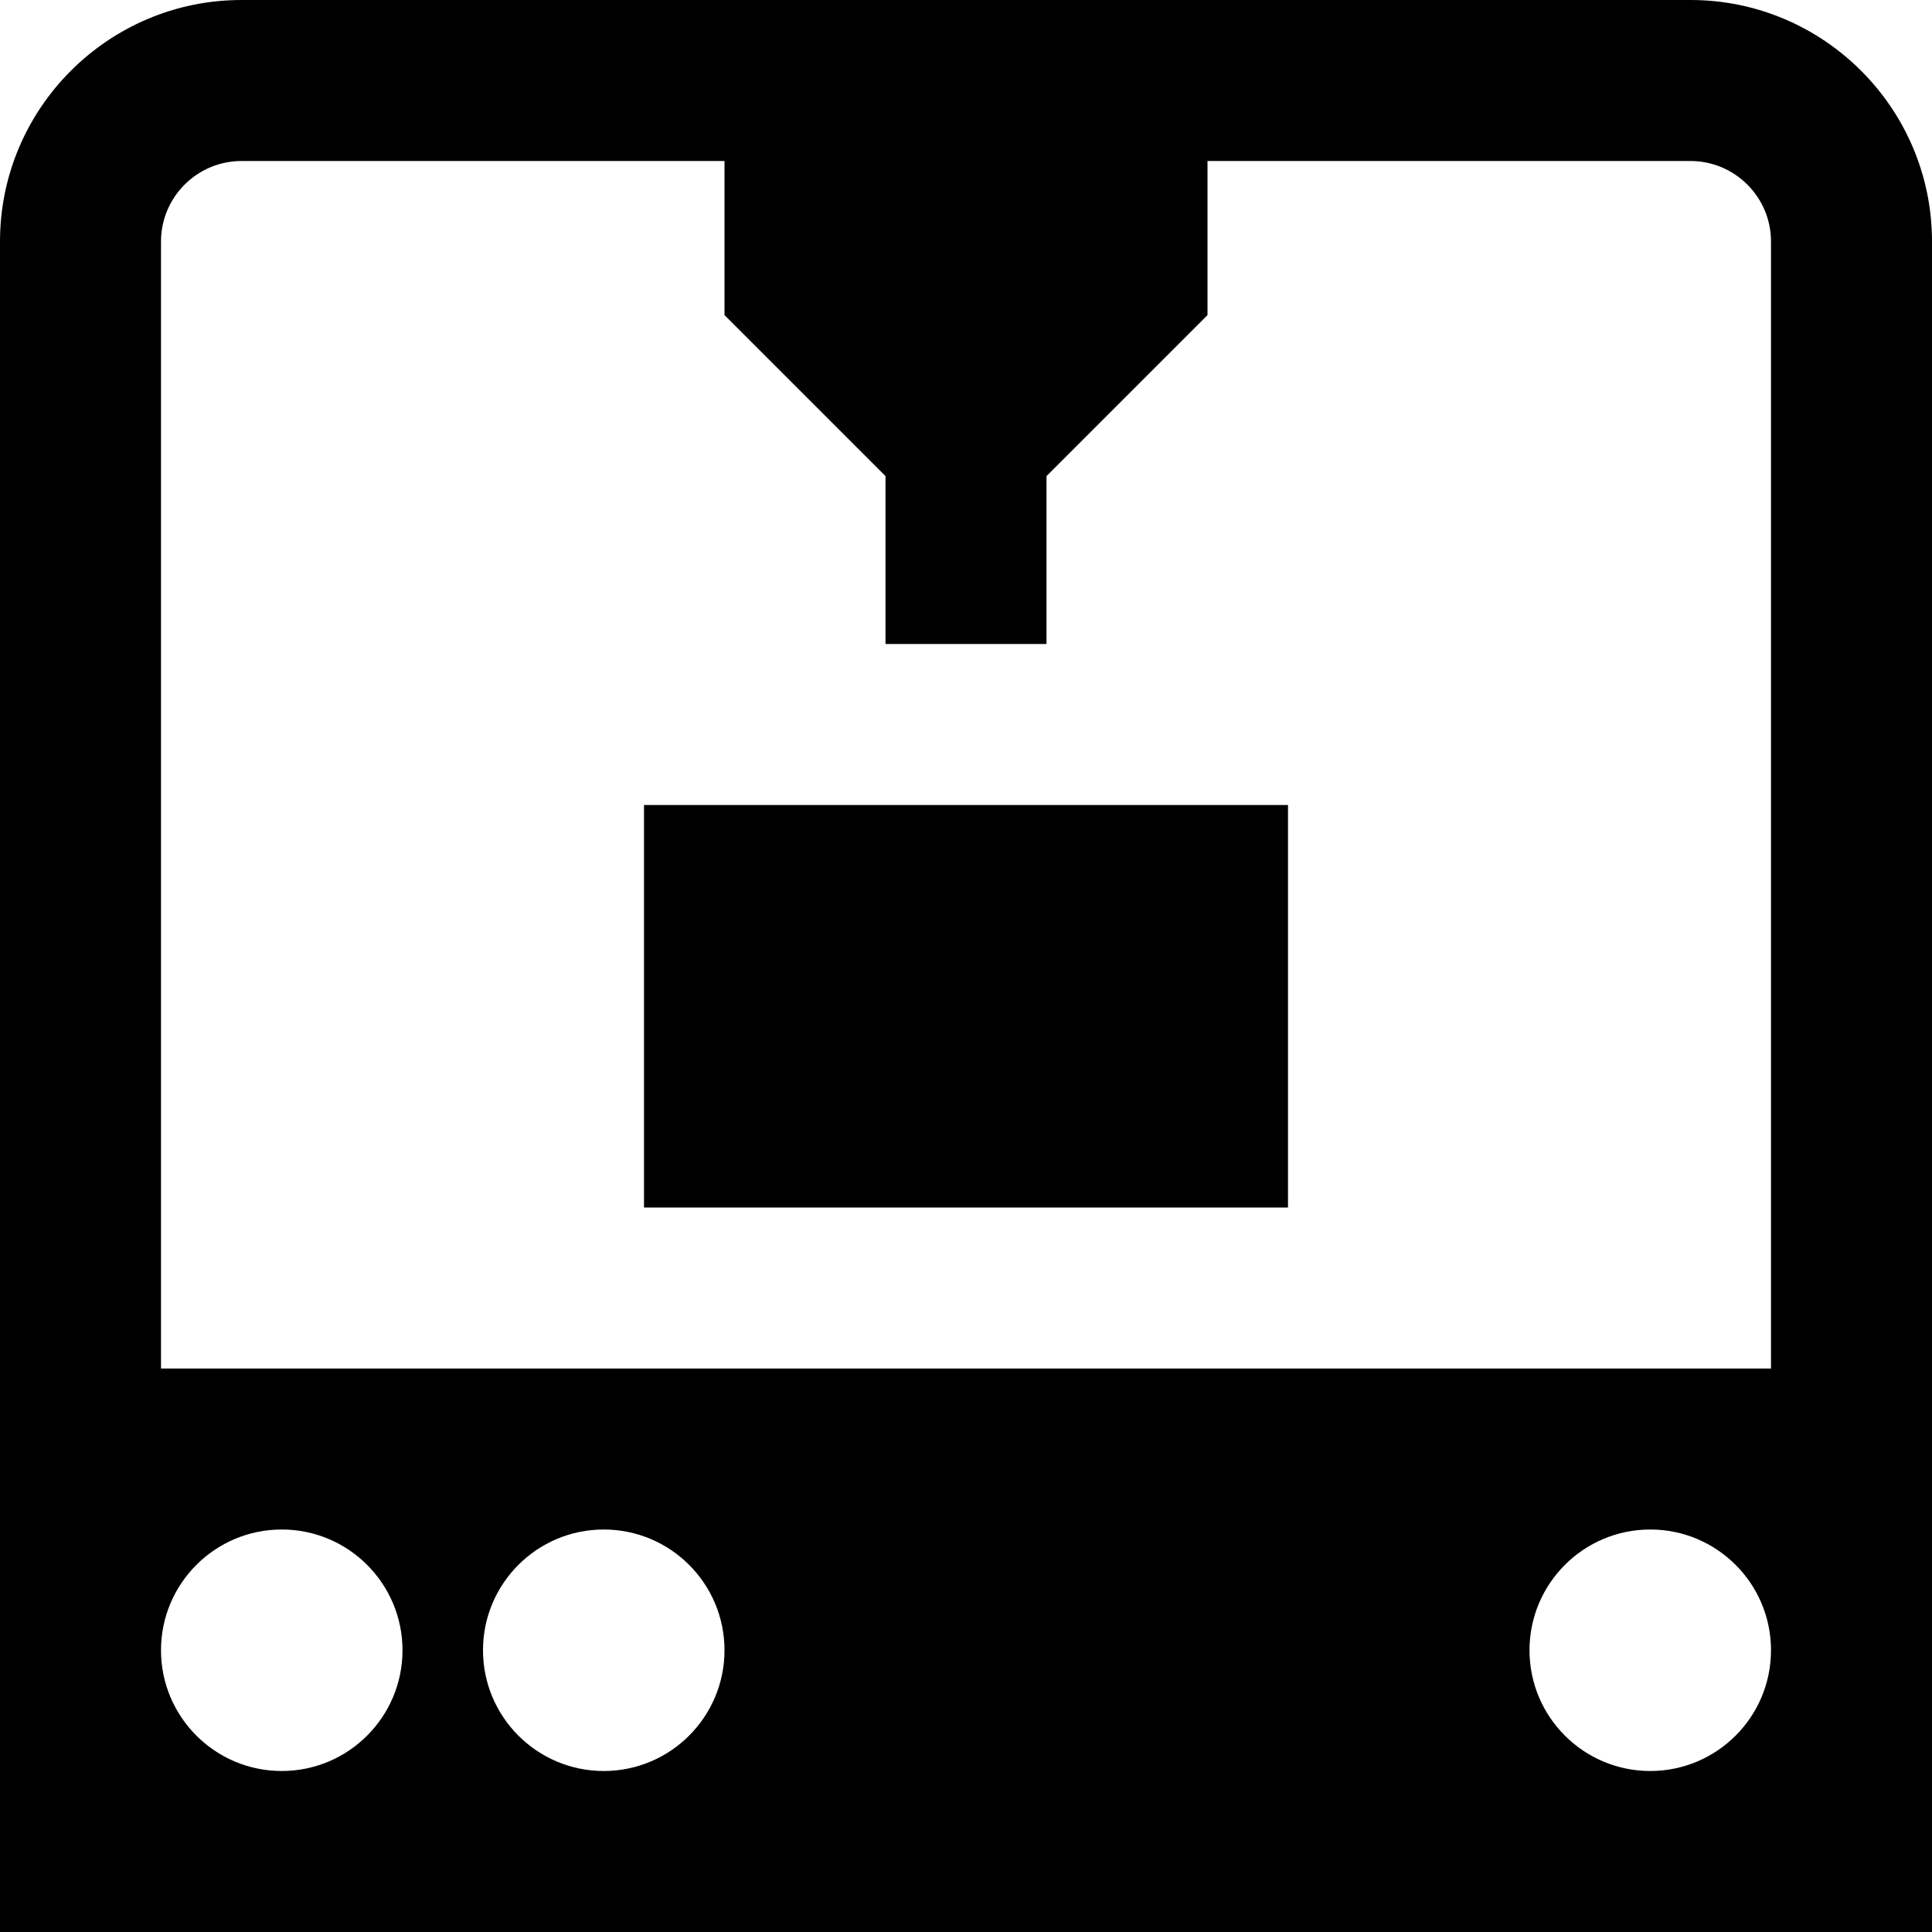 <svg id="Layer_1" viewBox="0 0 24 24" xmlns="http://www.w3.org/2000/svg" data-name="Layer 1"><path d="m16 15h-8v-5h8zm5-15h-18c-1.654 0-3 1.346-3 3v21h24v-21c0-1.654-1.346-3-3-3zm-17.5 22c-.828 0-1.5-.672-1.5-1.5s.672-1.5 1.5-1.5 1.5.672 1.5 1.5-.672 1.5-1.5 1.5zm4 0c-.828 0-1.5-.672-1.5-1.5s.672-1.5 1.5-1.5 1.5.672 1.5 1.5-.672 1.5-1.5 1.5zm13 0c-.828 0-1.5-.672-1.5-1.5s.672-1.5 1.5-1.5 1.5.672 1.5 1.5-.672 1.5-1.5 1.5zm1.5-5h-20v-14c0-.551.449-1 1-1h6v1.914l2 2v2.086h2v-2.086l2-2v-1.914h6c.551 0 1 .449 1 1z"/></svg>